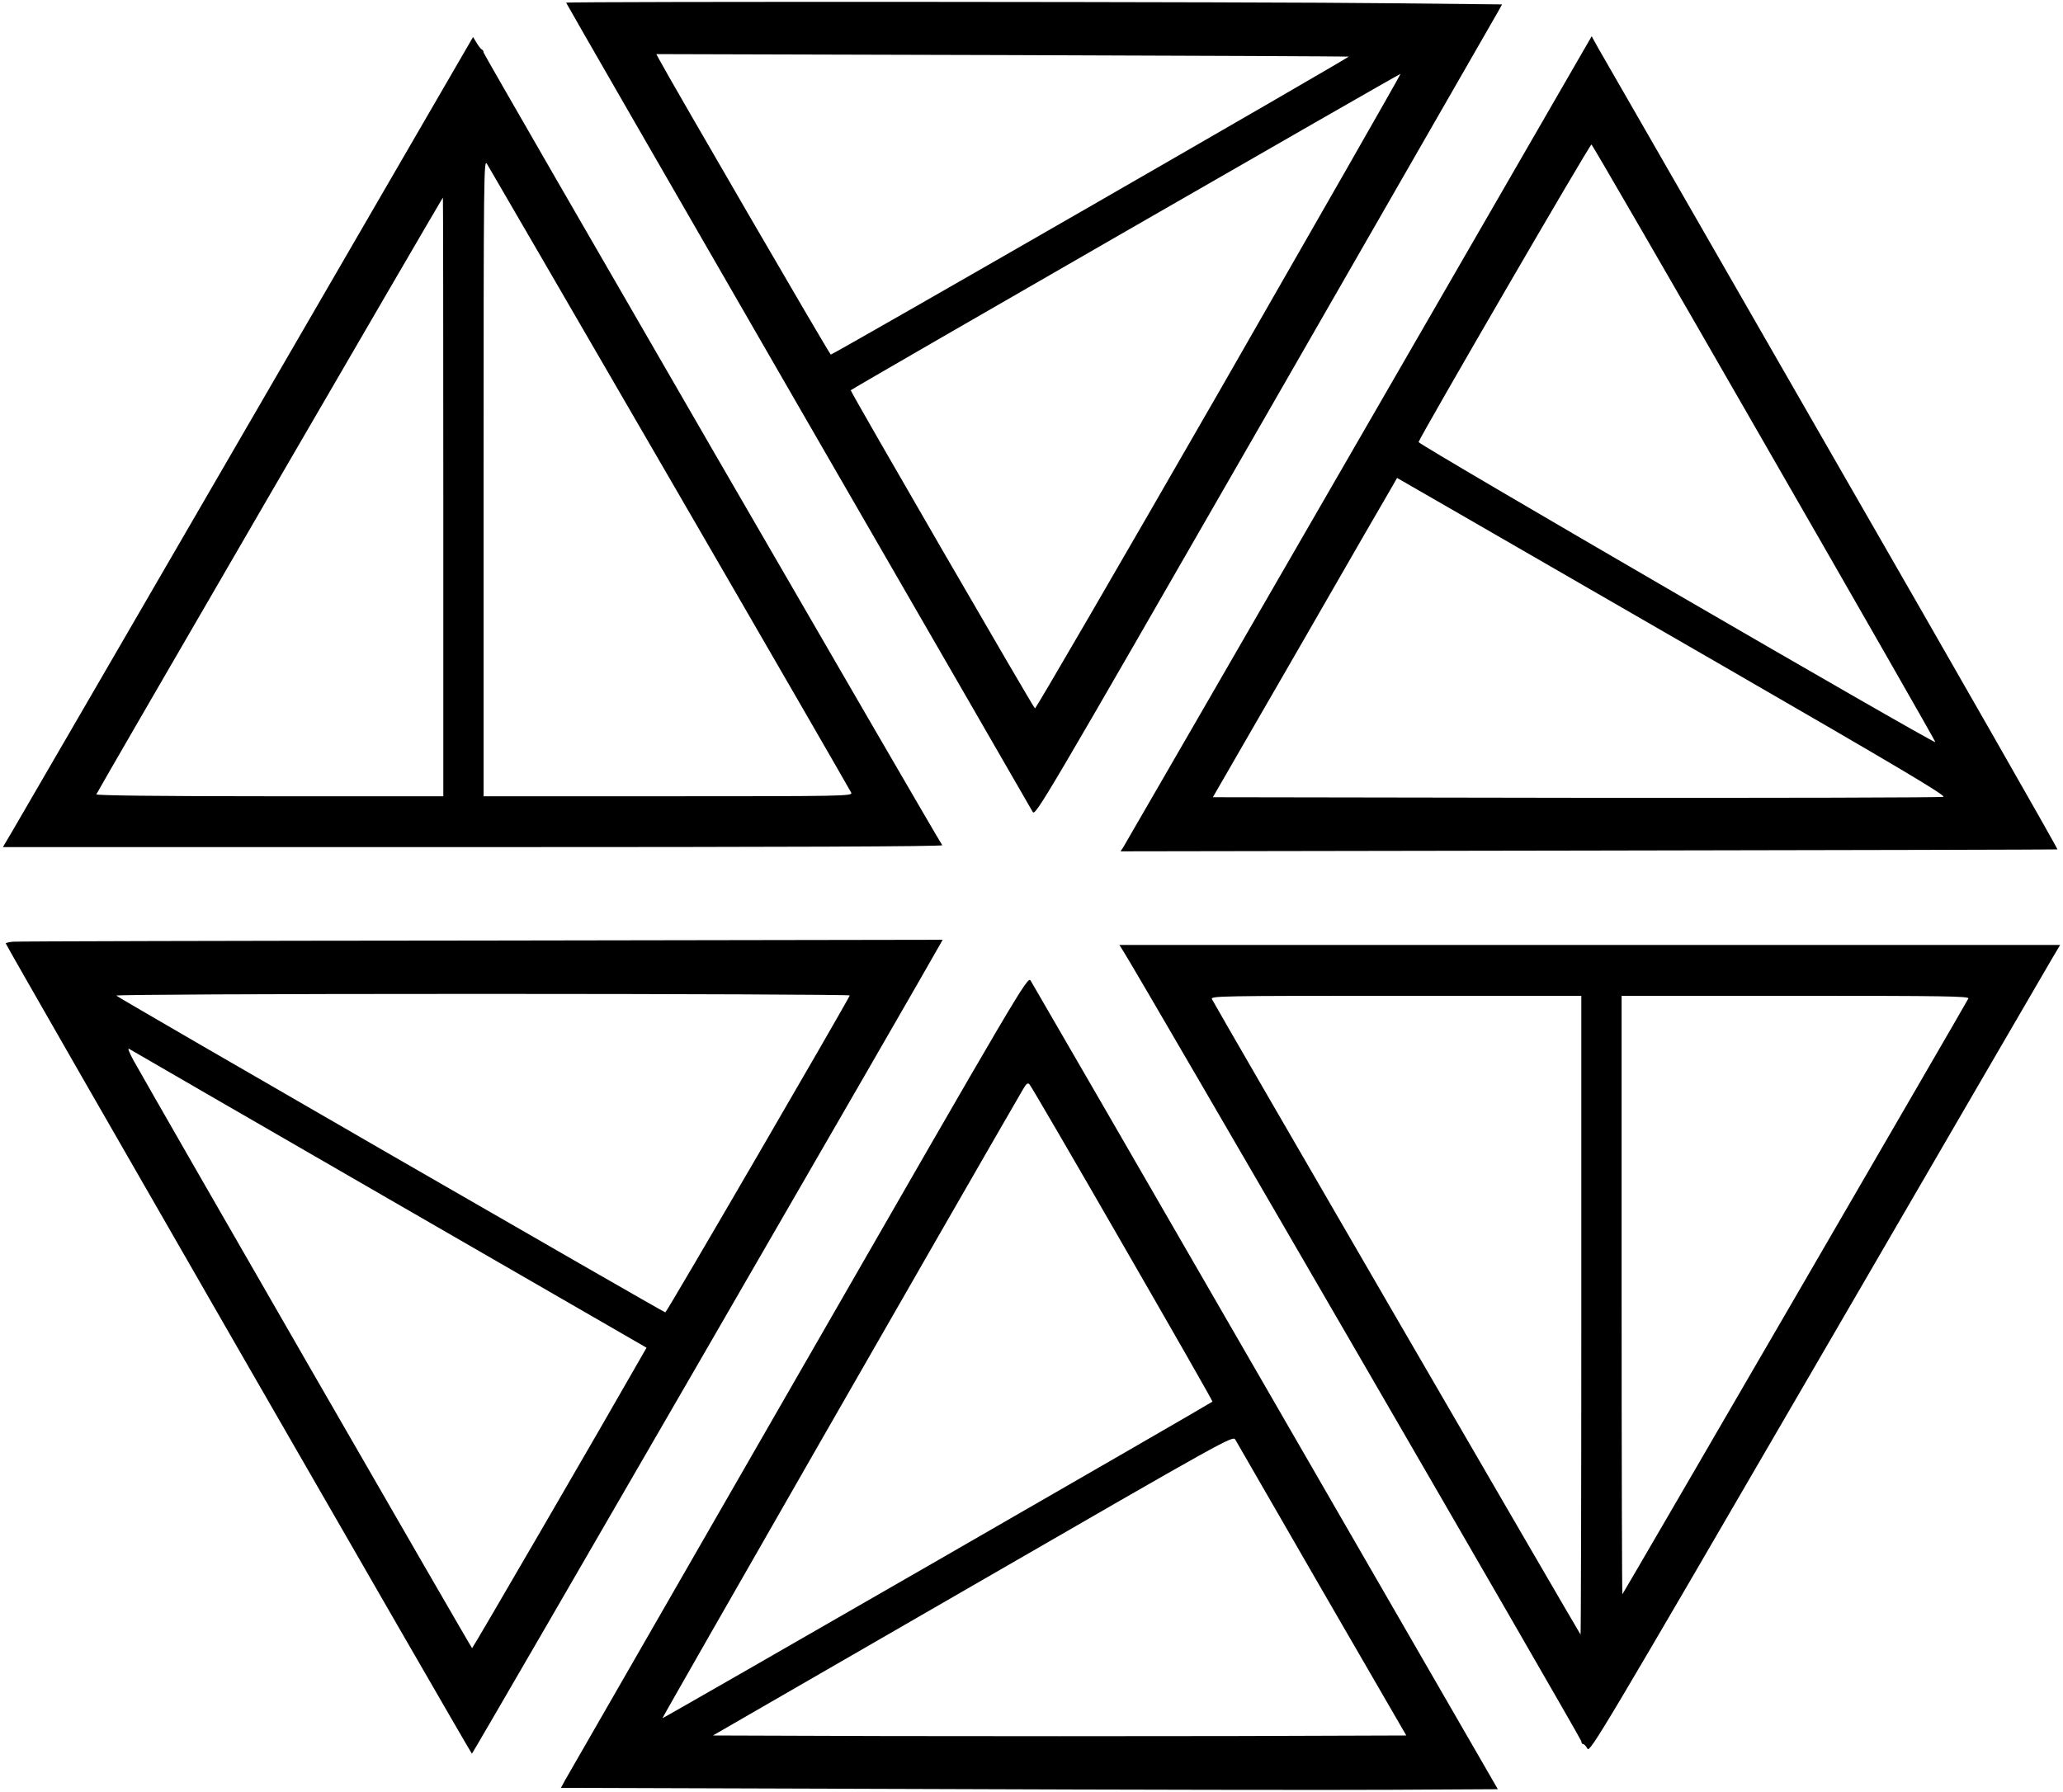 <?xml version="1.0" standalone="no"?>
<!DOCTYPE svg PUBLIC "-//W3C//DTD SVG 20010904//EN"
 "http://www.w3.org/TR/2001/REC-SVG-20010904/DTD/svg10.dtd">
<svg version="1.0" xmlns="http://www.w3.org/2000/svg"
 width="1075pt" height="934pt" viewBox="0 0 1075 934"
 preserveAspectRatio="xMidYMid meet">

<g transform="translate(0,934) scale(0.1,-0.1)"
fill="#000000" stroke="none">
<path d="M2950 9326 c0 -3 544 -947 1208 -2098 665 -1151 1215 -2105 1223
-2119 14 -25 45 28 1209 2053 657 1143 1204 2096 1216 2117 l21 38 -576 6
c-637 8 -4301 10 -4301 3z m4078 -281 c5 -4 -2691 -1556 -2699 -1553 -7 2
-844 1443 -895 1540 l-14 26 1803 -5 c991 -3 1803 -7 1805 -8z m-676 -1747
c-523 -909 -954 -1652 -959 -1650 -8 3 -964 1654 -960 1658 11 11 2862 1652
2865 1649 2 -2 -424 -747 -946 -1657z"/>
<path d="M1285 7112 c-649 -1119 -1200 -2069 -1225 -2111 l-45 -76 2452 0
c1633 0 2449 3 2443 10 -21 26 -2390 4120 -2390 4131 0 7 -4 14 -9 16 -5 2
-17 17 -27 34 l-19 31 -1180 -2035z m2208 -272 c515 -888 939 -1623 943 -1632
6 -17 -44 -18 -955 -18 l-961 0 0 1663 c0 1610 1 1661 18 1632 10 -16 440
-757 955 -1645z m-1183 -90 l0 -1560 -906 0 c-570 0 -904 4 -902 10 4 13 1802
3110 1806 3110 1 0 2 -702 2 -1560z"/>
<path d="M7080 7048 c-668 -1157 -1220 -2113 -1227 -2124 l-14 -21 2438 4
c1341 2 2441 5 2444 6 4 1 -526 929 -1178 2062 -651 1133 -1198 2086 -1217
2118 l-32 58 -1214 -2103z m2114 -18 c492 -855 893 -1556 891 -1558 -8 -9
-2696 1552 -2693 1564 6 26 893 1554 901 1551 4 -1 410 -702 901 -1557z m-217
-1160 c906 -523 1165 -677 1150 -683 -10 -4 -871 -6 -1913 -5 l-1894 3 456
790 c250 435 466 809 480 832 l24 42 264 -152 c145 -84 790 -456 1433 -827z"/>
<path d="M68 4432 c-21 -2 -38 -6 -38 -9 0 -10 2424 -4223 2429 -4223 5 0
2379 4106 2439 4217 l14 25 -2404 -4 c-1321 -1 -2420 -4 -2440 -6z m4360 -280
c-14 -35 -954 -1652 -961 -1652 -9 0 -2847 1637 -2861 1651 -6 5 749 9 1908 9
1055 0 1916 -4 1914 -8z m-2400 -1062 l1341 -774 -32 -56 c-205 -360 -873
-1510 -877 -1510 -4 0 -1635 2832 -1764 3063 -21 38 -32 66 -24 61 8 -5 618
-358 1356 -784z"/>
<path d="M5855 4380 c74 -115 2385 -4102 2385 -4115 0 -8 4 -15 10 -15 5 0 15
-11 22 -24 12 -23 83 96 1193 2006 649 1117 1200 2065 1225 2107 l45 76 -2451
0 -2451 0 22 -35z m2385 -1897 c0 -916 -2 -1664 -4 -1662 -9 11 -1916 3297
-1921 3312 -7 16 47 17 959 17 l966 0 0 -1667z m2017 1653 c-6 -14 -1796
-3097 -1803 -3105 -2 -2 -4 698 -4 1557 l0 1562 906 0 c781 0 905 -2 901 -14z"/>
<path d="M4160 2176 c-657 -1143 -1204 -2094 -1216 -2115 l-21 -39 1891 -6
c1040 -4 2139 -6 2441 -4 l550 3 -1210 2096 c-665 1153 -1217 2106 -1225 2119
-16 22 -53 -41 -1210 -2054z m1689 681 c260 -451 471 -820 469 -822 -12 -11
-2864 -1653 -2866 -1650 -3 2 1558 2725 1876 3273 20 35 27 41 37 30 7 -7 225
-381 484 -831z m1039 -1802 l440 -760 -905 -3 c-498 -1 -1310 -1 -1806 0
l-902 3 1355 782 c1321 763 1355 782 1367 760 7 -12 210 -364 451 -782z"/>
</g>
</svg>
